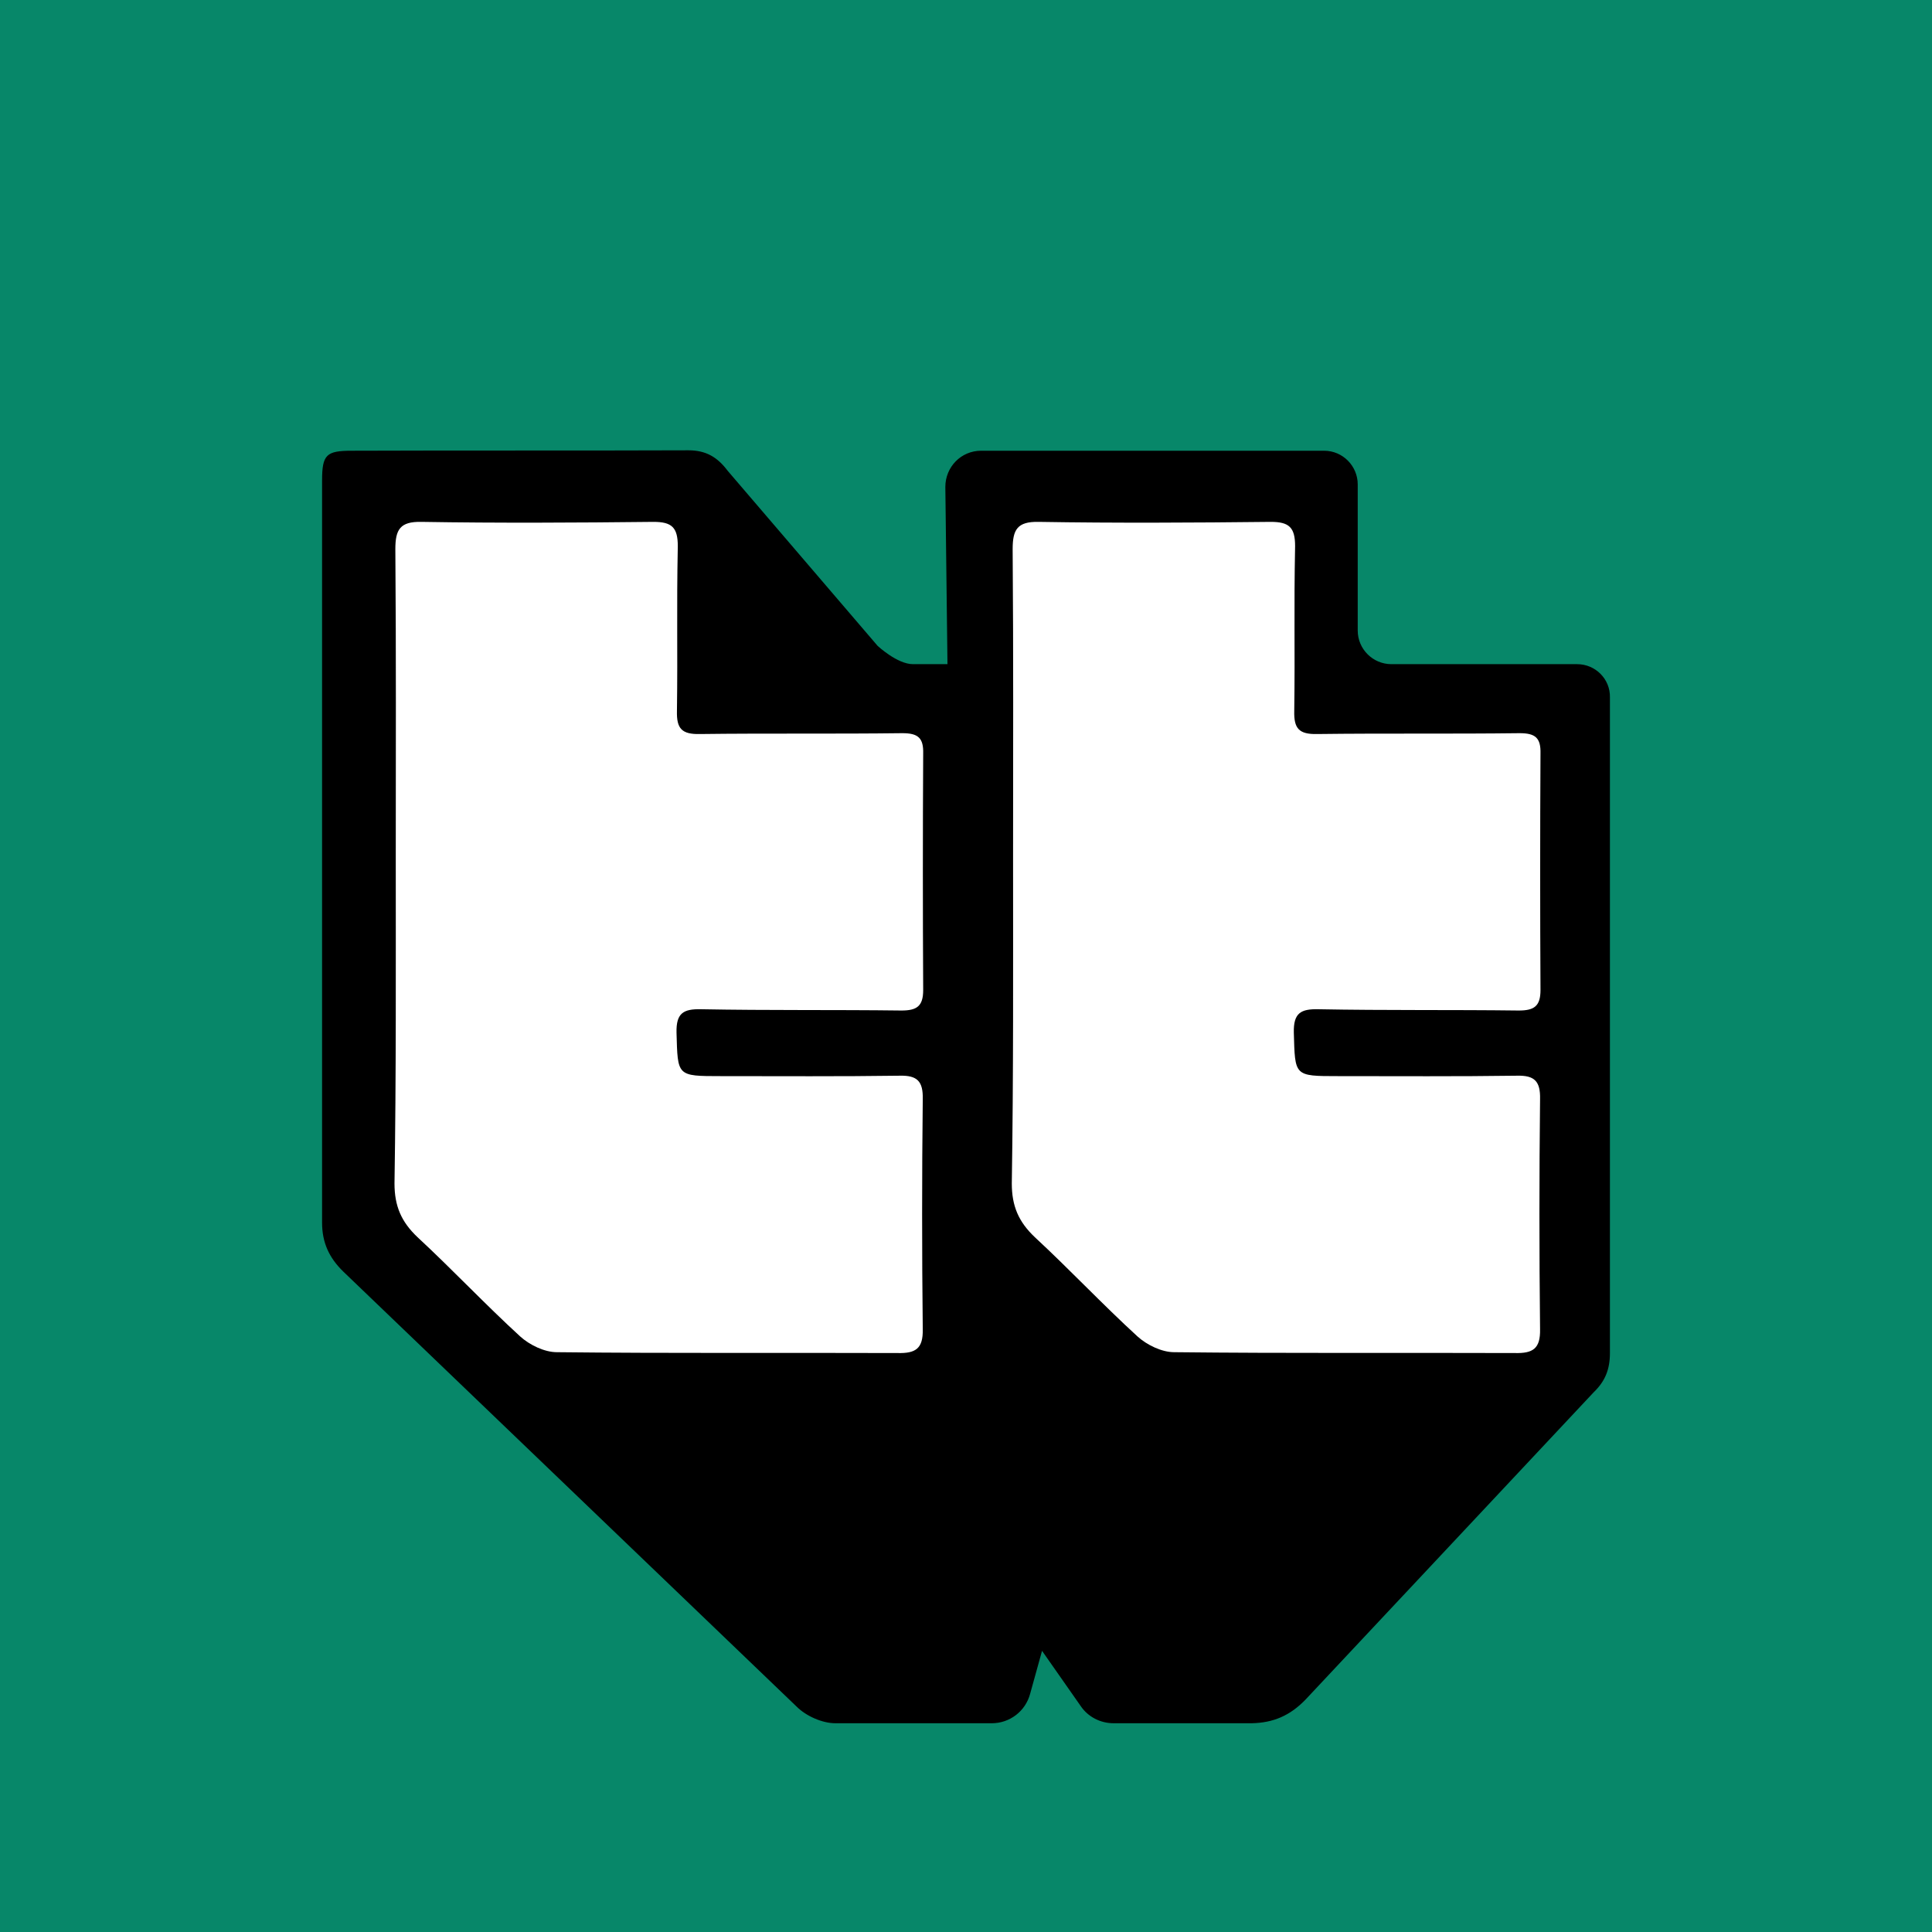 <?xml version="1.0" encoding="utf-8"?>
<!-- Generator: Adobe Illustrator 27.5.0, SVG Export Plug-In . SVG Version: 6.00 Build 0)  -->
<svg version="1.1" id="Layer_1" xmlns="http://www.w3.org/2000/svg" xmlns:xlink="http://www.w3.org/1999/xlink" x="0px" y="0px"
	 width="453.5px" height="453.5px" viewBox="0 0 453.5 453.5" style="enable-background:new 0 0 453.5 453.5;" xml:space="preserve"
	>
<style type="text/css">
	.st0{fill:#078769;}
	.st1{fill:#FFFFFF;}
</style>
<rect x="0" class="st0" width="453.5" height="453.5"/>
<g>
	<path d="M370.2,155.9h-43.6c-4.3,0-7.9-3.5-7.9-7.9v-34.3c0-4.3-3.5-7.9-7.9-7.9h-80.5c-4.7,0-8.4,3.8-8.4,8.5l0.5,41.6h-8.1
		c-3.7,0-8.3-4.3-8.3-4.3l-35.2-41.1c-2.4-3.2-5.1-4.8-9.2-4.8c-26.3,0.1-52.7,0-79,0.1c-6,0-7,0.9-7,7c0,60.3,0,113.8,0,174.2
		c0,4.6,1.6,8.2,5,11.5L187,400.6c2.2,2.2,6,3.9,9.1,3.9h36.7c4.2,0,7.9-2.8,9-6.9l2.8-10.1l9.1,13c1.7,2.5,4.6,4,7.7,4h32.4
		c5.1-0.1,9-1.8,12.6-5.5l67.7-72.2c2.7-2.6,3.8-5.4,3.8-9.2c0-8.1,0-5.1,0-13.2v-0.1V163.7C378,159.4,374.5,155.9,370.2,155.9z"/>
	<path class="st1" d="M216.7,176.9c-0.1,18.5-0.1,37,0,55.5c0,3.8-1.5,4.8-5.1,4.8c-15.7-0.2-31.3,0-47-0.3
		c-4.2-0.1-5.9,0.9-5.8,5.5c0.3,10.2,0,10.2,10.4,10.2c14,0,28,0.1,42-0.1c4.1-0.1,5.5,1.3,5.4,5.5c-0.2,18-0.2,36,0,54
		c0.1,4.6-1.7,5.7-5.9,5.6c-26.7-0.1-53.3,0.1-80-0.2c-2.9,0-6.4-1.7-8.6-3.7c-8.2-7.5-15.9-15.7-24.1-23.3
		c-3.8-3.6-5.4-7.3-5.4-12.6c0.4-25.4,0.3-51,0.3-76.7c0-26.3,0.1-45.9-0.1-72.2c0-4.6,1.1-6.5,6.1-6.4c18.1,0.3,36.3,0.2,54.5,0
		c4.3,0,5.7,1.3,5.7,5.7c-0.3,15.2,0,23.5-0.2,38.7c-0.1,4.1,1.1,5.5,5.4,5.4c15.8-0.2,31.7,0,47.5-0.2
		C215.5,172.1,216.8,173.2,216.7,176.9z"/>
	<path class="st1" d="M361.6,176.9c-0.1,18.5-0.1,37,0,55.5c0,3.8-1.5,4.8-5.1,4.8c-15.7-0.2-31.3,0-47-0.3
		c-4.2-0.1-5.9,0.9-5.8,5.5c0.3,10.2,0,10.2,10.4,10.2c14,0,28,0.1,42-0.1c4.1-0.1,5.5,1.3,5.4,5.5c-0.2,18-0.2,36,0,54
		c0.1,4.6-1.7,5.7-5.9,5.6c-26.7-0.1-53.3,0.1-80-0.2c-2.9,0-6.4-1.7-8.6-3.7c-8.2-7.5-15.9-15.7-24.1-23.3
		c-3.8-3.6-5.4-7.3-5.4-12.6c0.4-25.4,0.3-51,0.3-76.7c0-26.3,0.1-45.9-0.1-72.2c0-4.6,1.1-6.5,6.1-6.4c18.1,0.3,36.3,0.2,54.5,0
		c4.3,0,5.7,1.3,5.7,5.7c-0.3,15.2,0,23.5-0.2,38.7c-0.1,4.1,1.1,5.5,5.4,5.4c15.8-0.2,31.7,0,47.5-0.2
		C360.4,172.1,361.7,173.2,361.6,176.9z"/>
</g>
</svg>
